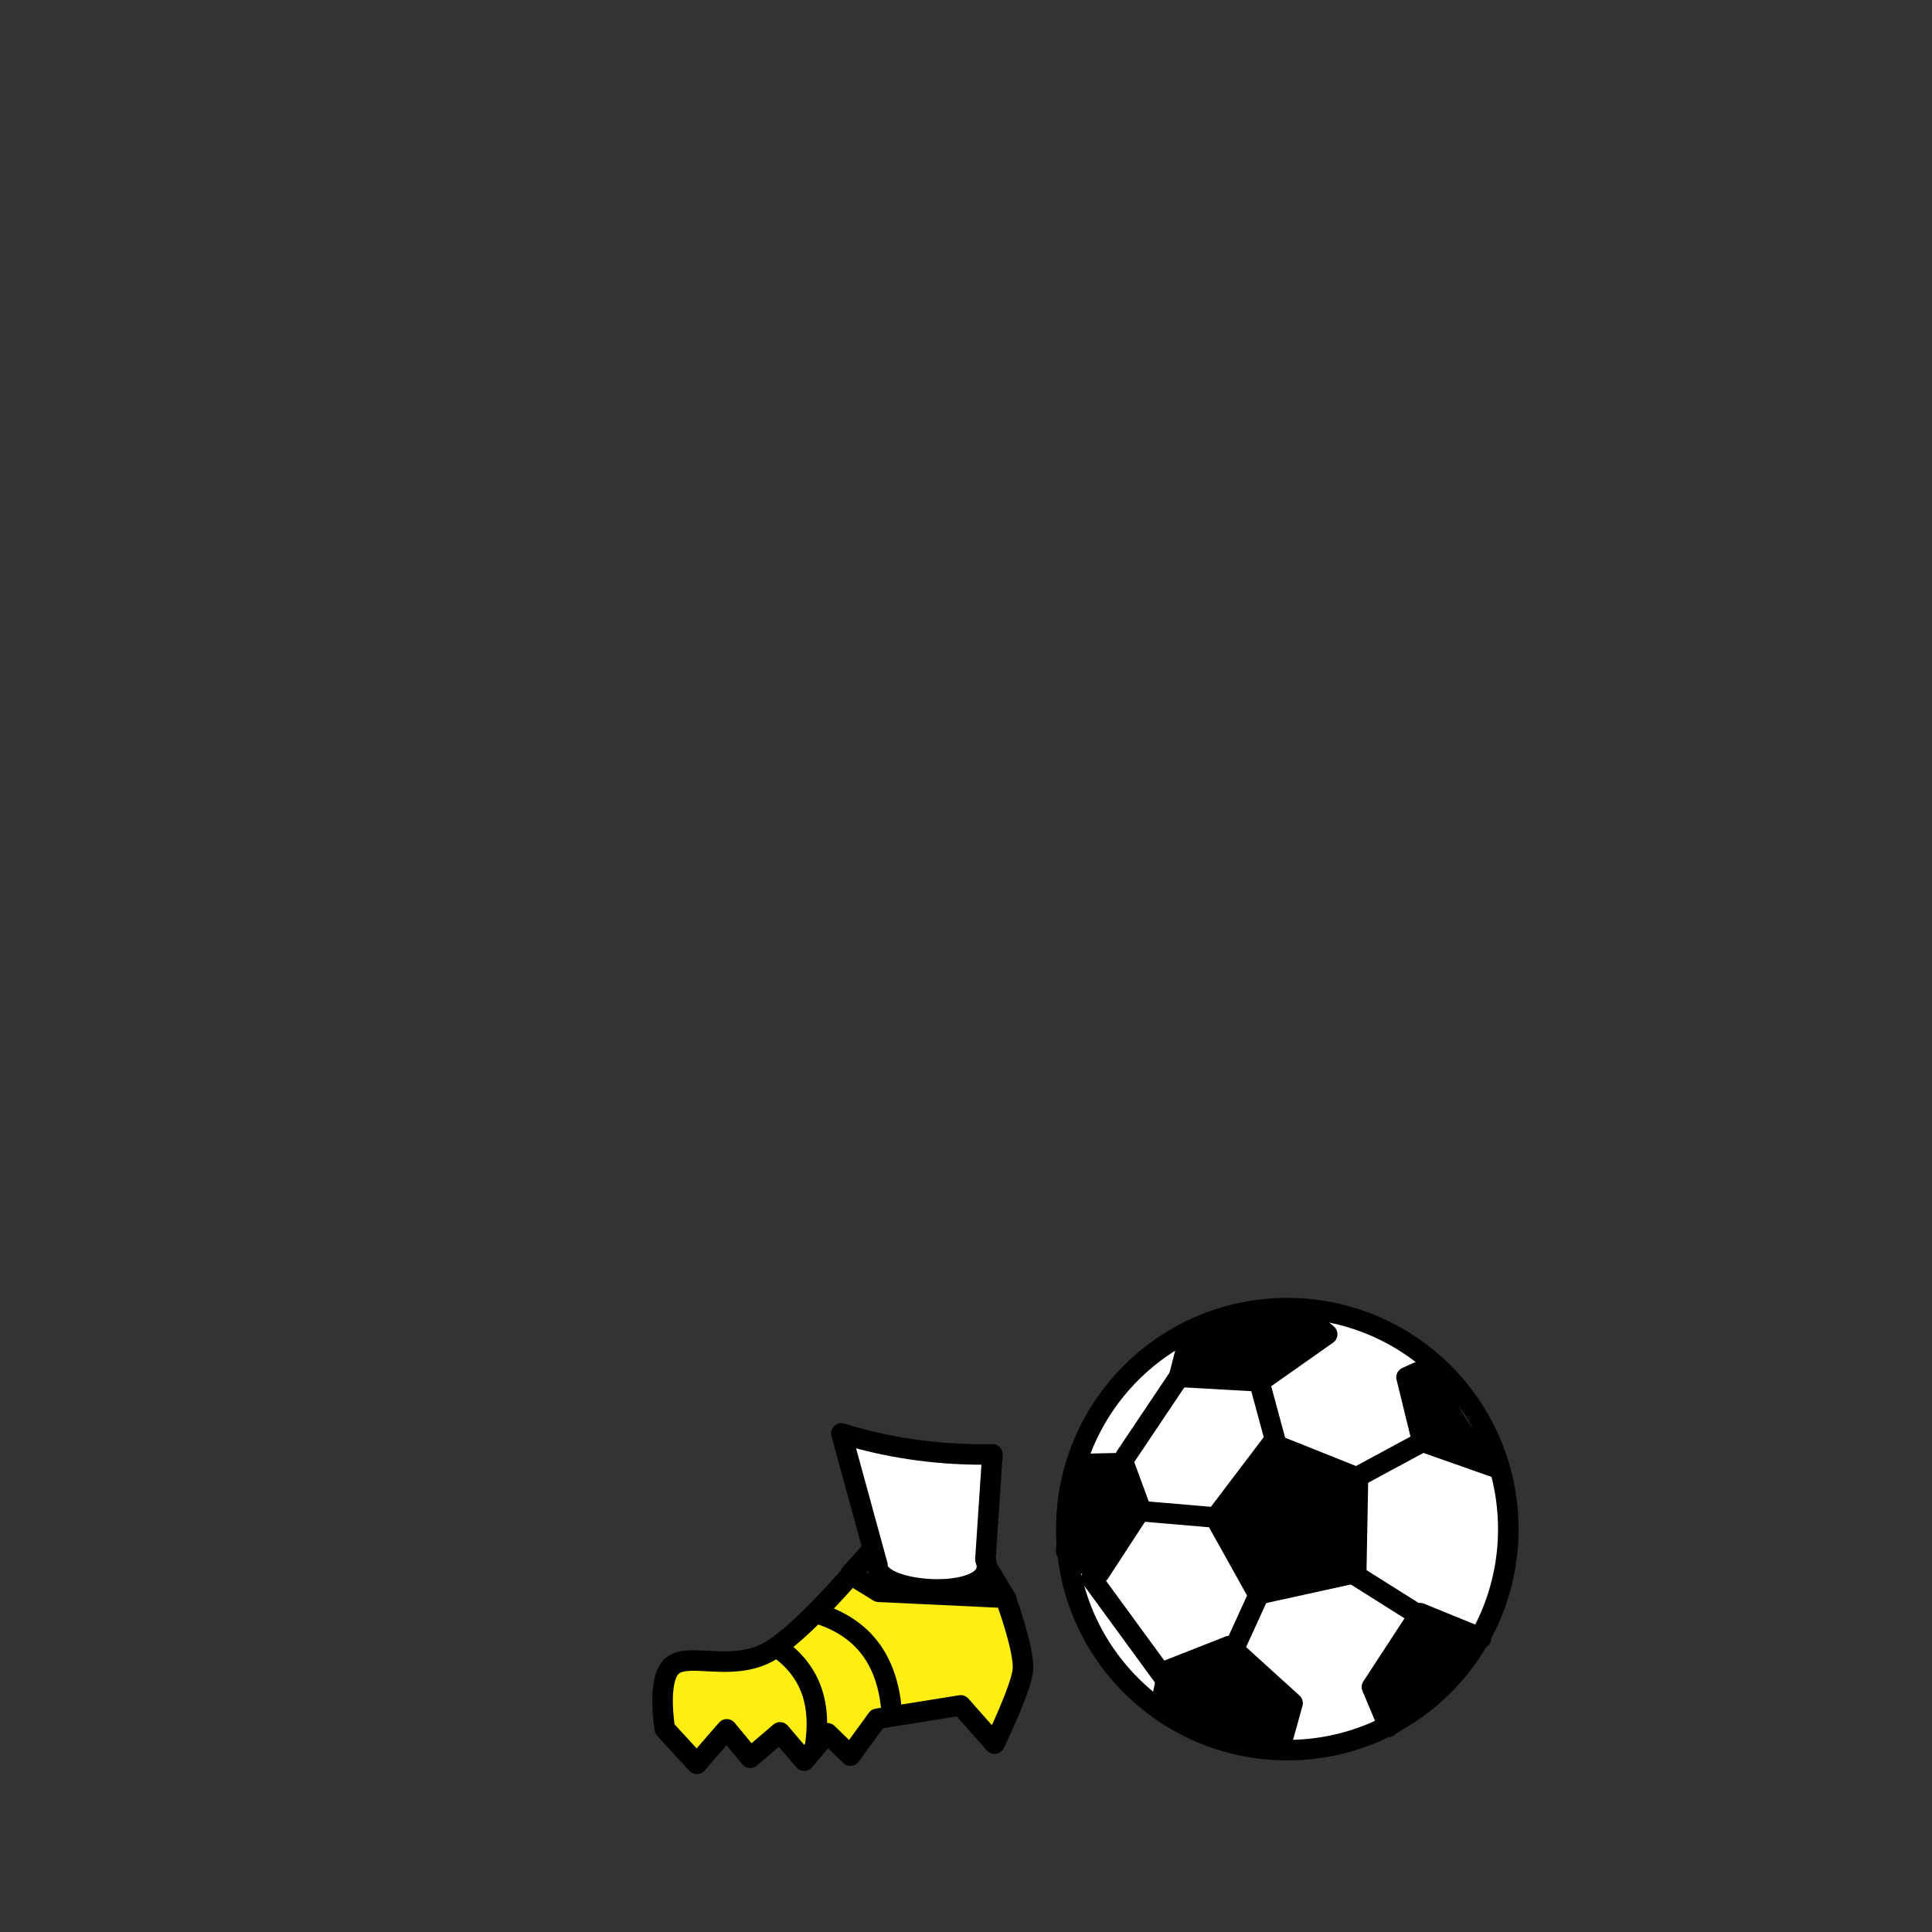 <?xml version="1.0" encoding="utf-8"?>
<!-- Generator: Adobe Illustrator 16.0.0, SVG Export Plug-In . SVG Version: 6.00 Build 0)  -->
<!DOCTYPE svg PUBLIC "-//W3C//DTD SVG 1.1//EN" "http://www.w3.org/Graphics/SVG/1.1/DTD/svg11.dtd">
<svg version="1.1" id="Layer_1" xmlns="http://www.w3.org/2000/svg" xmlns:xlink="http://www.w3.org/1999/xlink" x="0px" y="0px"
	 width="160px" height="160px" viewBox="0 0 160 160" enable-background="new 0 0 160 160" xml:space="preserve">
<rect x="0" y="0" width="160" height="160" fill="#333333" stroke="none"/>
<g id="l4">
	
		<circle fill="#FFFFFF" stroke="#000000" stroke-width="1.7" stroke-linecap="round" stroke-linejoin="round" stroke-miterlimit="1.5" cx="106.608" cy="126.638" r="18.302"/>
	
		<path fill="#FFFFFF" stroke="#000000" stroke-width="1.7" stroke-linecap="round" stroke-linejoin="round" stroke-miterlimit="1.5" d="
		M69.678,118.712c3.674,1.13,7.576,1.739,11.619,1.739c0.298,0,0.595-0.003,0.89-0.01l-0.58,8.711
		c1.373,3.473-9.036,2.974-8.936,0.482L69.678,118.712z"/>
	
		<path fill="#11AA11" stroke="#000000" stroke-width="1.7" stroke-linecap="round" stroke-linejoin="round" stroke-miterlimit="1.5" d="
		M83.358,132.461l-1.566-2.59"/>
	<path stroke="#000000" stroke-width="1.7" stroke-linecap="round" stroke-linejoin="round" stroke-miterlimit="1.5" d="
		M101.827,136.311l5.22,4.736l-1.022,3.672l-9.934-3.293l0.645-3.114L101.827,136.311z"/>
	<path stroke="#000000" stroke-width="1.7" stroke-linecap="round" stroke-linejoin="round" stroke-miterlimit="1.5" d="
		M122.664,135.658l-5.054-2.061l-3.991,6.112l1.383,3.295L122.664,135.658z"/>
	<path stroke="#000000" stroke-width="1.7" stroke-linecap="round" stroke-linejoin="round" stroke-miterlimit="1.5" d="
		M118.698,113.066l-2.215,0.998l1.306,5.328l6.222,2.188"/>
	
		<path fill="#11AA11" stroke="#000000" stroke-width="1.7" stroke-linecap="round" stroke-linejoin="round" stroke-miterlimit="1.5" d="
		M105.637,119.385l-1.225-4.523"/>
	
		<path fill="#11AA11" stroke="#000000" stroke-width="1.7" stroke-linecap="round" stroke-linejoin="round" stroke-miterlimit="1.5" d="
		M97.578,114.123l-4.347,6.479"/>
	
		<path fill="#11AA11" stroke="#000000" stroke-width="1.7" stroke-linecap="round" stroke-linejoin="round" stroke-miterlimit="1.5" d="
		M112.444,122.295l5.328-2.877"/>
	
		<path fill="#11AA11" stroke="#000000" stroke-width="1.7" stroke-linecap="round" stroke-linejoin="round" stroke-miterlimit="1.5" d="
		M112.203,130.428l5.125,3.227"/>
	
		<path fill="#11AA11" stroke="#000000" stroke-width="1.7" stroke-linecap="round" stroke-linejoin="round" stroke-miterlimit="1.5" d="
		M104.589,131.314l-2.519,5.509"/>
	
		<path fill="#11AA11" stroke="#000000" stroke-width="1.7" stroke-linecap="round" stroke-linejoin="round" stroke-miterlimit="1.5" d="
		M100.926,125.695l-6.034-0.514"/>
	<path stroke="#000000" stroke-width="1.7" stroke-linecap="round" stroke-linejoin="round" stroke-miterlimit="1.5" d="
		M107.358,108.373l2.553,2.123l-5.541,3.904l-6.727-0.375l0.932-3.619"/>
	<path stroke="#000000" stroke-width="1.7" stroke-linecap="round" stroke-linejoin="round" stroke-miterlimit="1.5" d="
		M94.473,125.01l-1.413-3.841l-3.678,0.077l-1.098,7.16l2.748,1.88L94.473,125.01z"/>
	
		<path fill="#FFEE11" stroke="#000000" stroke-width="1.7" stroke-linecap="round" stroke-linejoin="round" stroke-miterlimit="1.5" d="
		M71.939,128.674l-1.525,1.697l2.355,1.454l10.491,0.496c0,0,1.561,4.188,1.456,5.911c-0.093,1.541-2.354,6.168-2.354,6.168
		l-2.801-3.166l-6.919,1.111l-2.217,3.049l-1.903-1.854l-1.928,2.273l-1.993-2.344l-2.468,2.104l-1.945-2.356l-2.479,2.854
		l-2.648-2.888c0,0-0.727-4.228,0.666-5.271c1.395-1.044,4.698,0.487,7.696-0.99S71.939,128.674,71.939,128.674z"/>
	
		<path fill="none" stroke="#000000" stroke-width="1.7" stroke-linecap="round" stroke-linejoin="round" stroke-miterlimit="1.5" d="
		M73.855,141.908c-0.277-4.049-2.061-6.916-5.871-8.195"/>
	
		<path fill="none" stroke="#000000" stroke-width="1.7" stroke-linecap="round" stroke-linejoin="round" stroke-miterlimit="1.5" d="
		M67.539,144.348c0.465-3.361-0.473-6.043-3.134-7.891"/>
	<path stroke="#000000" stroke-width="1.7" stroke-linecap="round" stroke-linejoin="round" stroke-miterlimit="1.5" d="
		M105.328,119.541l-4.668,6.154l3.534,6.34l8.121-1.783l0.148-7.863L105.328,119.541z"/>
	
		<path fill="#11AA11" stroke="#000000" stroke-width="1.7" stroke-linecap="round" stroke-linejoin="round" stroke-miterlimit="1.5" d="
		M90.396,130.715l6.164,8.434"/>
</g>
</svg>
